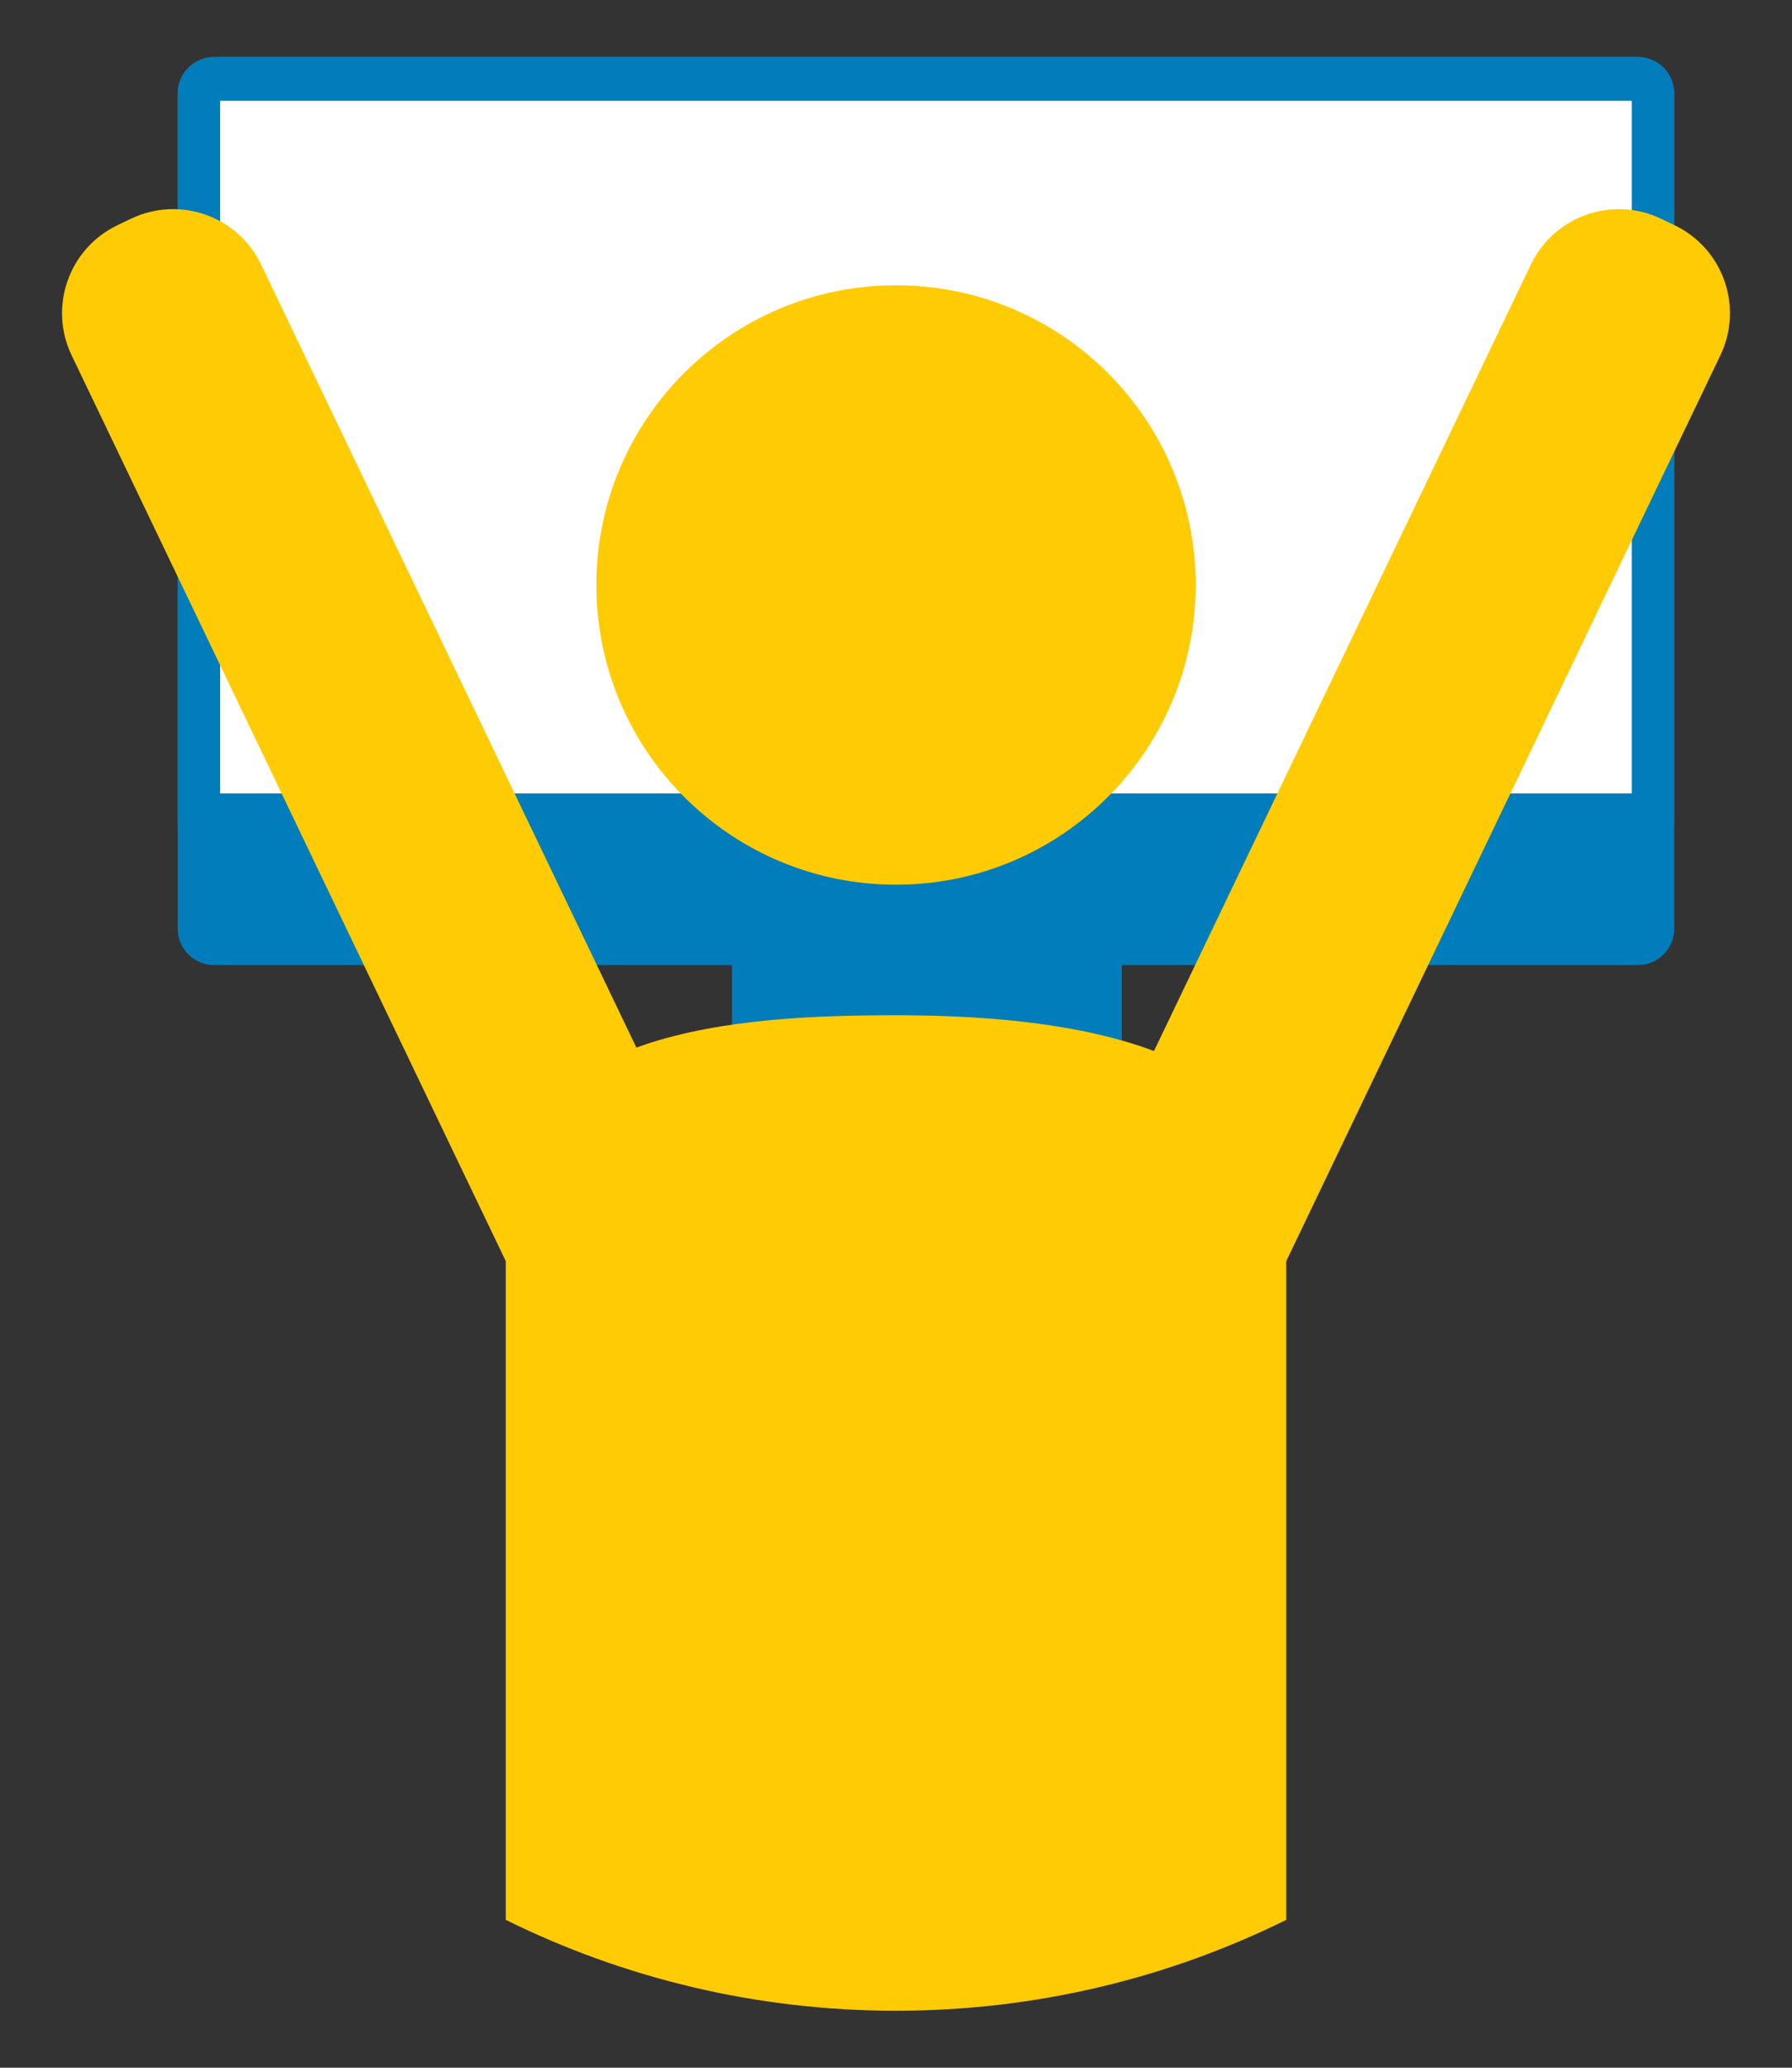 <?xml version="1.0" encoding="utf-8"?>
<!-- Generator: Adobe Illustrator 16.0.0, SVG Export Plug-In . SVG Version: 6.00 Build 0)  -->
<!DOCTYPE svg PUBLIC "-//W3C//DTD SVG 1.1//EN" "http://www.w3.org/Graphics/SVG/1.1/DTD/svg11.dtd">
<svg version="1.1" id="Calque_1" xmlns="http://www.w3.org/2000/svg" xmlns:xlink="http://www.w3.org/1999/xlink" x="0px" y="0px"
	 width="260px" height="300px" viewBox="0 0 260 300" enable-background="new 0 0 260 300" xml:space="preserve">
<rect x="0" y="0" width="260" height="300" fill="#333333" stroke="none"/>
<g>
	<g>
		<g>
			<rect x="106.202" y="134.742" fill="#007DBA" width="56.562" height="28.36"/>
			<path fill="#007DBA" d="M181.687,165.856c0-3.272-2.658-5.93-5.93-5.93H93.629c-3.272,0-5.931,2.657-5.931,5.93l0,0
				c0,3.271,2.658,5.93,5.931,5.93h82.128C179.028,171.786,181.687,169.127,181.687,165.856L181.687,165.856z"/>
			<path fill="#007DBA" d="M242.913,134.742c0,2.912-2.374,5.285-5.308,5.285H31.067c-2.914,0-5.291-2.373-5.291-5.285V13.568
				c0-2.927,2.377-5.301,5.291-5.301h206.538c2.934,0,5.308,2.374,5.308,5.301V134.742z"/>
			<path fill="#007DBA" d="M25.776,119.613V13.568c0-2.927,2.377-5.301,5.291-5.301h206.538c2.934,0,5.308,2.374,5.308,5.301
				v106.045H25.776z"/>
		</g>
		<rect x="31.941" y="14.628" fill="#FFFFFF" width="204.808" height="100.488"/>
	</g>
	<g>
		<path fill="#FFCB05" d="M173.478,84.864c0-24.006-19.459-43.475-43.475-43.475c-24.018,0-43.479,19.469-43.479,43.475
			c0,24.016,19.462,43.496,43.479,43.496C154.019,128.36,173.478,108.88,173.478,84.864z"/>
		<path fill="#FFCB05" d="M103.728,175.767c3.38,7.05,0.402,15.502-6.646,18.881l-1.961,0.94c-7.049,3.378-15.502,0.403-18.88-6.646
			L10.394,51.556c-3.378-7.049-0.402-15.502,6.646-18.881l1.961-0.94c7.05-3.378,15.504-0.402,18.882,6.646L103.728,175.767z"/>
		<path fill="#FFCB05" d="M156.272,175.767c-3.379,7.05-0.402,15.502,6.646,18.881l1.961,0.94
			c7.049,3.378,15.503,0.403,18.881-6.646l65.846-137.386c3.379-7.049,0.402-15.502-6.646-18.881l-1.962-0.94
			c-7.049-3.378-15.503-0.402-18.881,6.646L156.272,175.767z"/>
		<path fill="#FFCB05" d="M130.001,147.299c-22.178,0-56.617,1.769-56.617,29.301v101.948c17.07,8.437,36.288,13.185,56.617,13.185
			c20.328,0,39.546-4.749,56.615-13.186V176.6C186.616,150.584,152.177,147.299,130.001,147.299z"/>
	</g>
</g>
</svg>
